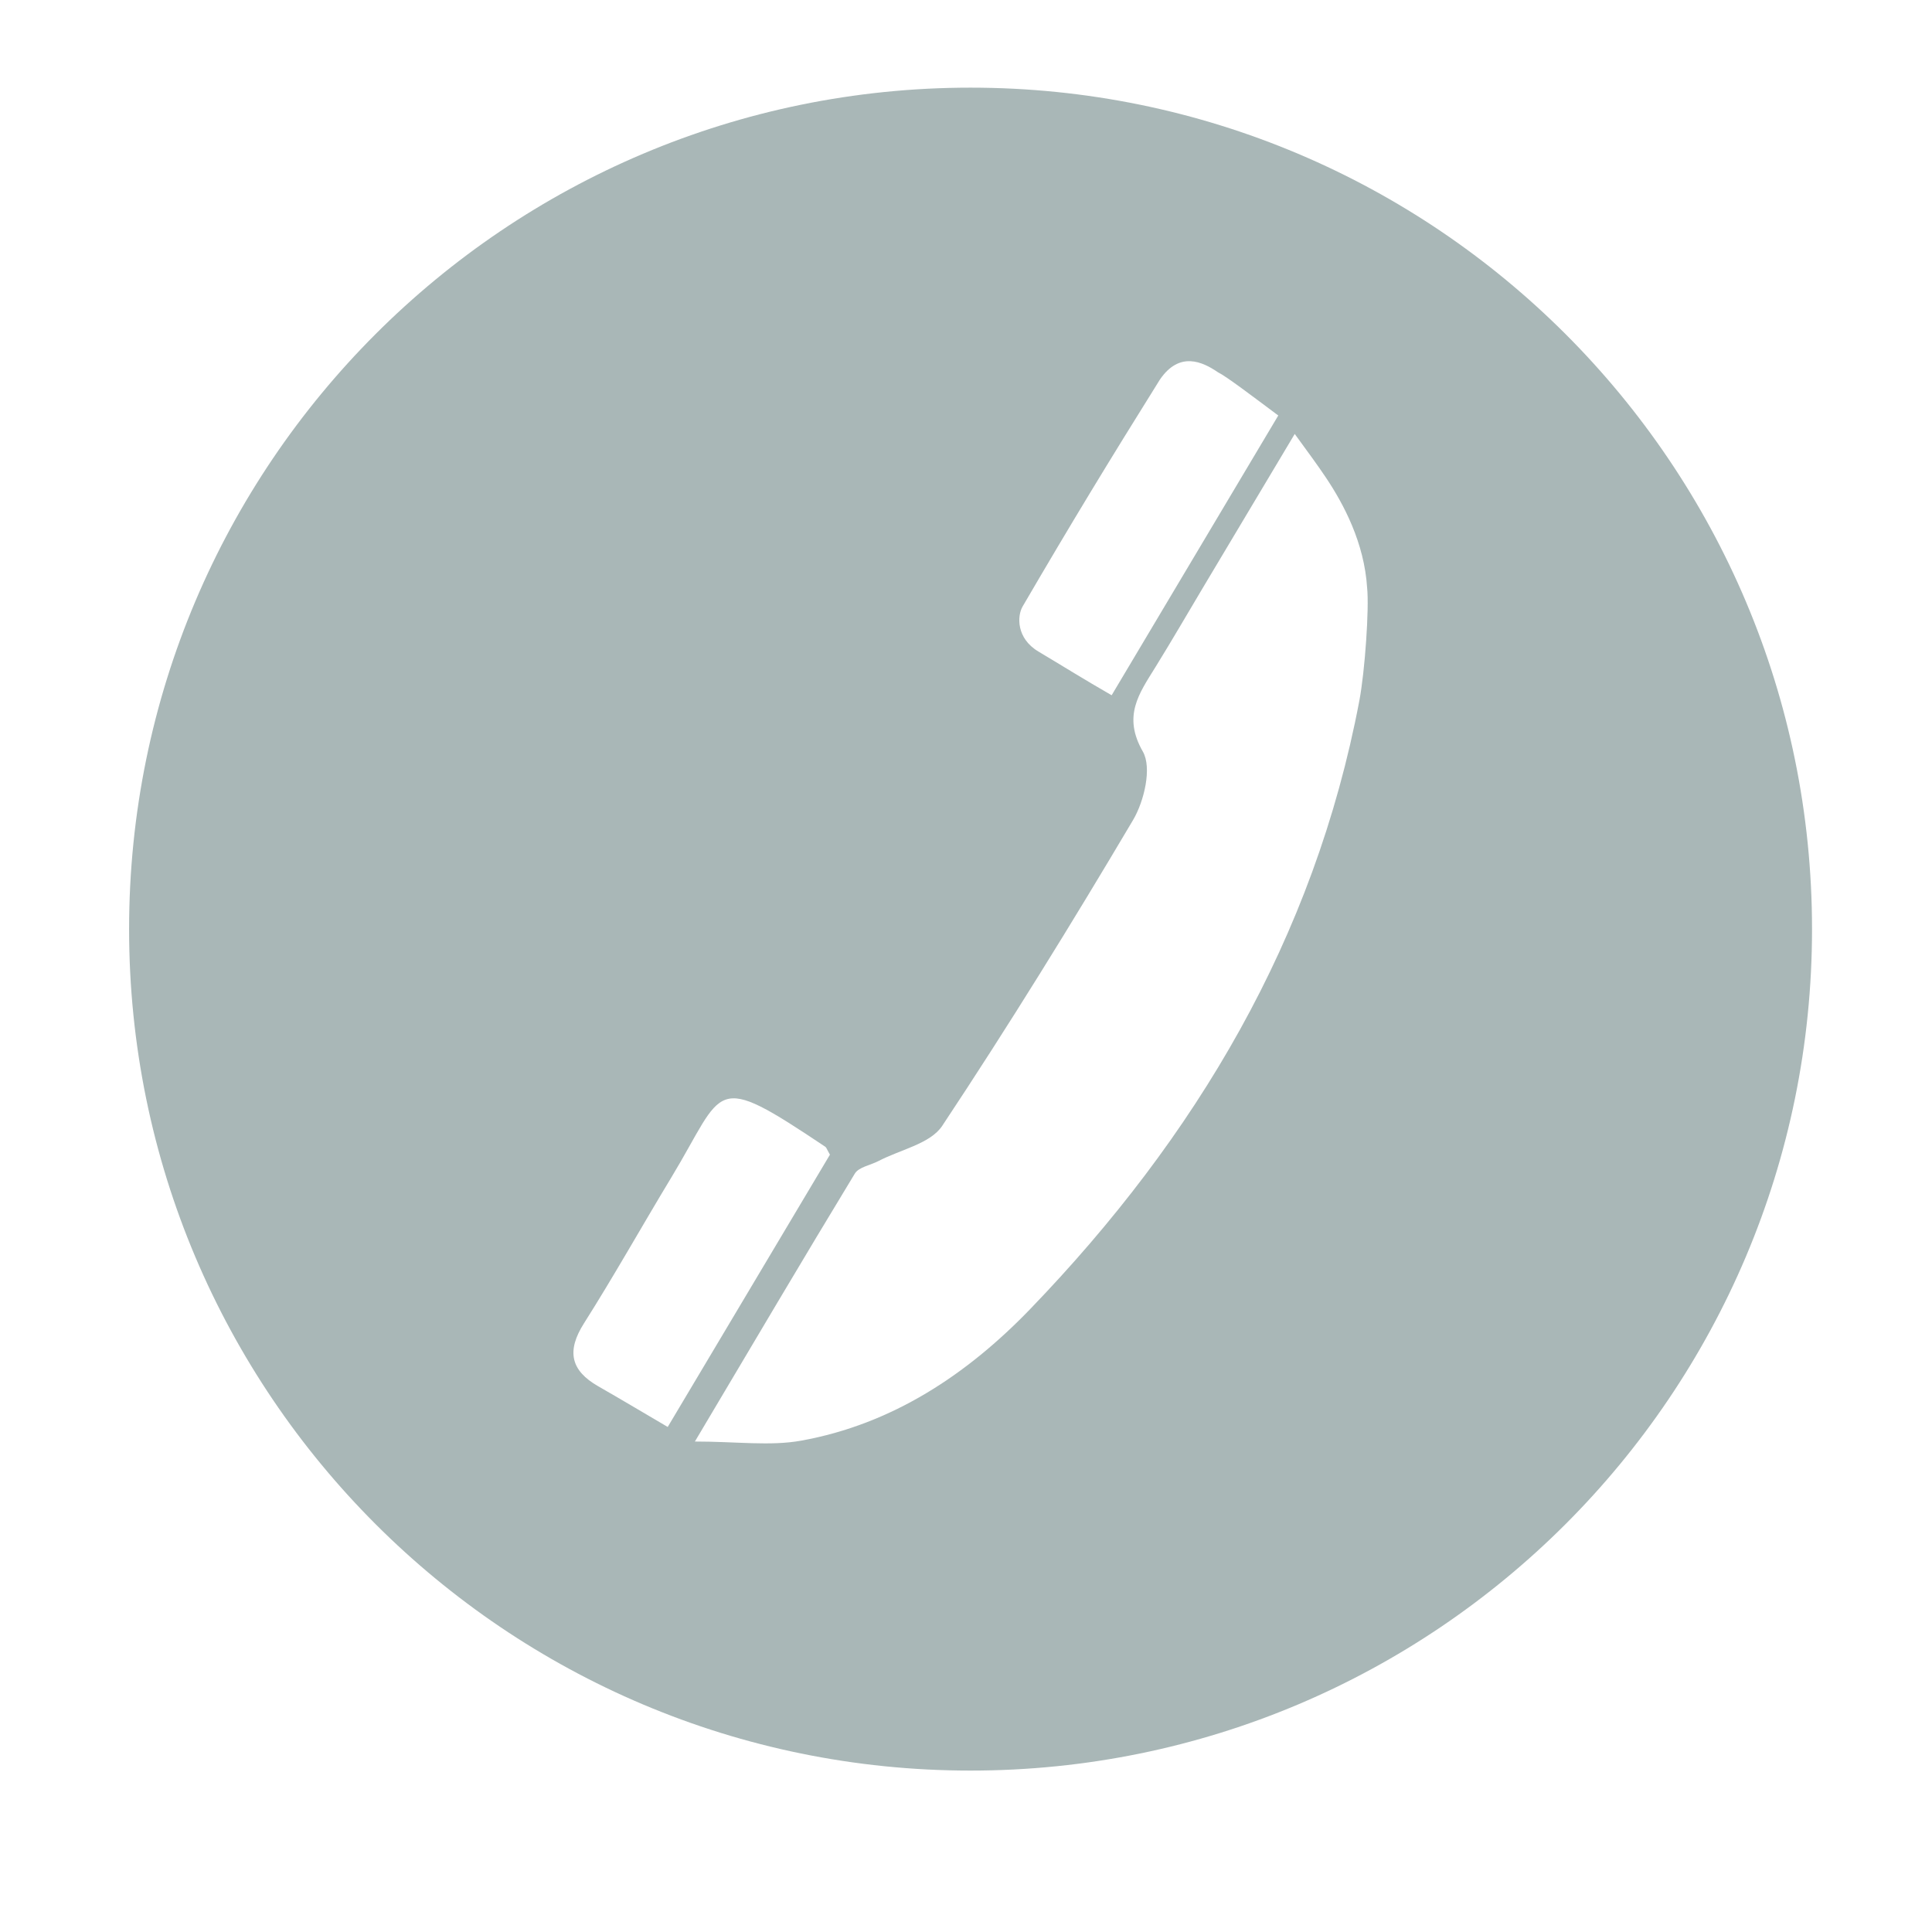 <?xml version="1.0" standalone="no"?><!DOCTYPE svg PUBLIC "-//W3C//DTD SVG 1.1//EN" "http://www.w3.org/Graphics/SVG/1.1/DTD/svg11.dtd"><svg width="200" height="200" viewBox="0 0 200 200" version="1.1" xmlns="http://www.w3.org/2000/svg" xmlns:xlink="http://www.w3.org/1999/xlink"><defs><style type="text/css"><![CDATA[
@font-face { font-family: ifont; src: url("http://at.alicdn.com/t/font_1442373896_4754455.eot?#iefix") format("embedded-opentype"), url("http://at.alicdn.com/t/font_1442373896_4754455.woff") format("woff"), url("http://at.alicdn.com/t/font_1442373896_4754455.ttf") format("truetype"), url("http://at.alicdn.com/t/font_1442373896_4754455.svg#ifont") format("svg"); }

]]></style></defs><g class="transform-group"><g transform="scale(0.195, 0.195)"><path d="M515.24 46.53c-246.711 0-446.709 199.998-446.709 446.71 0 246.711 199.998 446.709 446.709 446.709 246.712 0 446.71-199.998 446.71-446.709S761.952 46.53 515.24 46.53zM542.867 321.976c26.034-44.604 45.468-76.556 72.837-120.381 10.43-15.369 22.71-9.537 30.811-4.008 4.713 2.366 17.925 12.408 32.081 22.992-29.63 49.749-58.666 98.498-88.456 148.513-14.827-8.514-26.934-16.1-38.866-23.203C539.405 338.822 539.979 326.923 542.867 321.976zM317.634 735.967c-14.804-8.45-16.919-18.79-7.617-33.464 16.073-25.355 30.747-51.593 46.292-77.288 28.992-47.922 20.949-57.157 81.847-16.407 0.548 0.366 0.754 1.247 2.428 4.176-28.479 47.805-56.805 95.35-86.114 144.547C340.747 749.484 329.26 742.604 317.634 735.967zM721.62 372.065C697.691 498.217 634.887 603.692 546.869 694.972c-33.378 34.615-73.066 61.059-121.495 69.818-16.521 2.988-34.037 0.474-56.478 0.474 30.924-52.046 57.625-97.318 84.906-142.239 2.118-3.487 8.329-4.455 12.591-6.684 11.527-6.029 27.491-9.146 33.8-18.656 35.246-53.131 68.79-107.438 101.286-162.307 5.969-10.078 10.128-27.847 5.228-36.391-10.815-18.854-2.034-30.767 6.601-44.705 8.72-14.076 17.01-28.419 25.499-42.64 15.612-26.153 31.23-52.301 48.529-81.271 7.245 9.914 12.15 16.586 16.546 23.149 9.434 14.081 20.412 34.664 21.893 58.634C726.892 322.767 724.644 356.125 721.62 372.065z" fill="#a9b7b7"></path></g></g></svg>